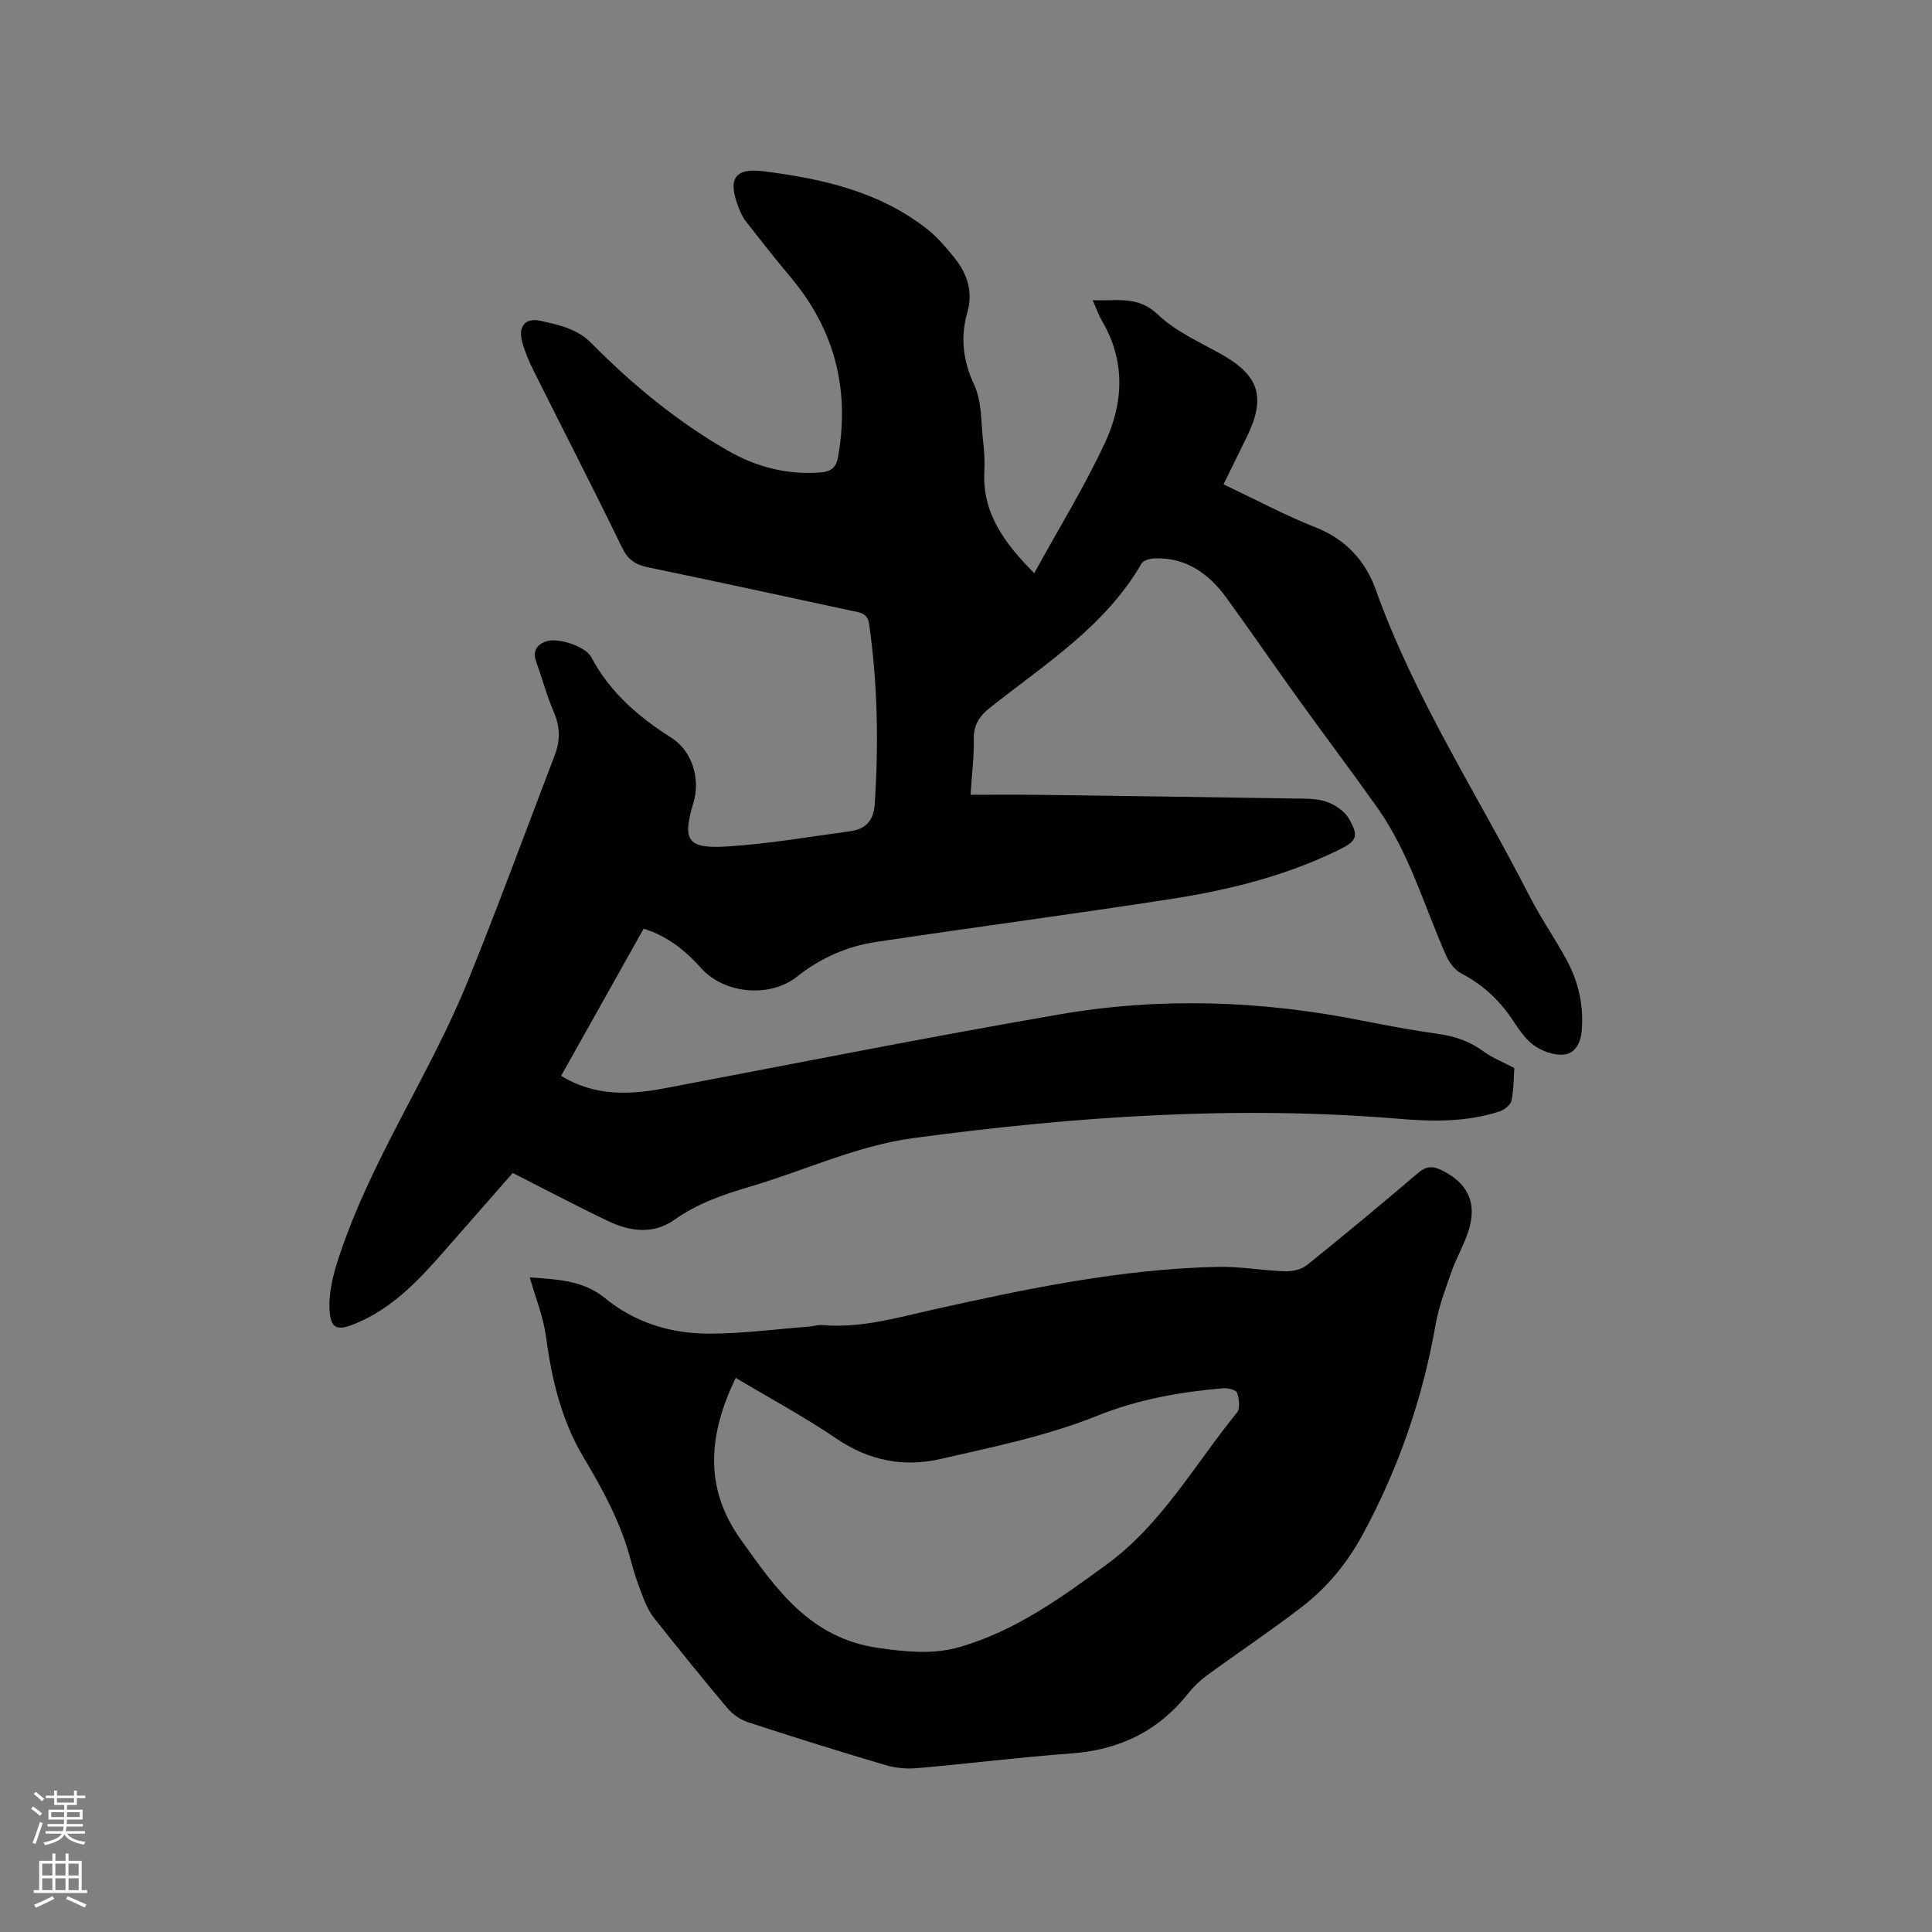 <svg enable-background="new 0 0 400 400" viewBox="0 0 400 400" xmlns="http://www.w3.org/2000/svg"><rect x="0" y="0" width="400" height="400" fill="#808080" stroke="none"/><path d="m6.44 374.46.42-.45c.65.47 1.27.95 1.85 1.44l-.45.49c-.65-.56-1.25-1.06-1.82-1.48m.93 7.33-.63-.26c.55-1.36 1.05-2.8 1.52-4.33.19.1.38.19.59.27-.46 1.29-.95 2.73-1.48 4.32m-.38-10.38.44-.42c.43.34 1.01.82 1.74 1.44l-.49.49c-.53-.51-1.09-1.01-1.69-1.51m2.5.35h1.72v-1.04h.59v1.04h3.52v-1.04h.59v1.04h1.75v.53h-1.75v1.42h-2.03v.97h3.22v2.03h-3.24c0 .35-.01.66-.03.93h3.32v.53h-3.37c-.03.27-.08.58-.15.94h3.96v.53h-3.71c.67.92 1.93 1.48 3.79 1.68-.13.24-.23.44-.29.59-2.13-.38-3.48-1.08-4.04-2.12-.43.97-1.77 1.72-4.03 2.23-.09-.19-.2-.37-.33-.55 2.1-.42 3.37-1.03 3.81-1.83h-3.36v-.53h3.58c.08-.29.13-.61.16-.94h-3.33v-.53h3.39c.02-.27.04-.58.04-.93h-3.23v-2.03h3.25v-.97h-2.07v-1.42h-1.73zm1.12 3.44v1h2.65c.01-.3.02-.44.01-.4v-.25-.35zm1.19-2h3.52v-.91h-3.52zm4.71 2h-2.63v.59c0 .15-.01.28-.01.4h2.64z" fill="#fbfcfa"/><path d="m13.56 383.74h.63v1.52h2.72v6.07h1.13v.6h-11.06v-.6h1.13v-6.07h2.73v-1.52h.63v1.52h2.1v-1.52zm-2.69 8.83.38.56c-1.24.63-2.53 1.25-3.85 1.85-.1-.21-.21-.42-.34-.63 1.36-.55 2.63-1.15 3.81-1.78m-2.13-4.27h2.1v-2.45h-2.1zm0 3.04h2.1v-2.46h-2.1zm2.72-3.04h2.1v-2.45h-2.1zm0 3.04h2.1v-2.46h-2.1zm6.07 3.6c-1.41-.71-2.7-1.3-3.86-1.78l.35-.56c1.45.62 2.75 1.19 3.88 1.72zm-1.25-9.09h-2.1v2.45h2.1zm-2.09 5.49h2.1v-2.46h-2.1z" fill="#fbfcfa"/><g fill="#010100"><path d="m214.13 118.67c5.11-9.31 10.4-17.89 14.63-26.97 3.86-8.27 4.3-17-.64-25.33-.69-1.16-1.11-2.47-1.89-4.22 4.94.22 9.3-1.03 13.48 2.96 3.59 3.42 8.42 5.61 12.86 8.06 8.07 4.46 9.62 8.94 5.61 17.2-1.56 3.21-3.15 6.42-4.86 9.9 6.49 3.08 12.66 6.39 19.12 8.94 6.24 2.47 10.29 6.99 12.39 12.86 8.03 22.5 21.1 42.43 31.87 63.52 2.31 4.52 5.25 8.71 7.66 13.17 2.47 4.56 3.57 9.48 3.11 14.72-.22 2.51-1.45 4.69-3.74 4.87-2.06.16-4.56-.75-6.26-2-1.9-1.39-3.23-3.63-4.61-5.63-2.7-3.92-6.06-6.96-10.31-9.18-1.33-.7-2.5-2.24-3.13-3.66-4.58-10.34-7.66-21.37-14.3-30.73-5.4-7.6-11.01-15.05-16.46-22.62-4.95-6.88-9.74-13.88-14.72-20.73-3.66-5.03-8.36-8.44-14.94-8.19-.92.04-2.28.42-2.67 1.08-7.53 13.01-20 20.82-31.32 29.8-2.28 1.81-3.46 3.61-3.4 6.59.08 3.57-.39 7.16-.67 11.47 4.84 0 9.36-.05 13.88.01 17.59.23 35.19.47 52.78.76 2.33.04 4.78-.07 6.93.64 1.81.59 3.83 1.94 4.75 3.54 2.12 3.7 1.63 4.65-2.22 6.52-10.96 5.35-22.68 8.26-34.63 10.11-20.31 3.14-40.68 5.84-61.01 8.88-6.05.9-11.57 3.35-16.4 7.19-5.57 4.43-15.03 3.62-19.83-1.73-3.22-3.59-6.85-6.6-11.93-8.2-5.68 10.13-11.35 20.24-17.09 30.48 6.88 4.2 14.02 3.97 21.36 2.58 27.26-5.17 54.47-10.59 81.81-15.31 20.86-3.6 41.8-2.87 62.59 1.27 5.3 1.06 10.62 2.03 15.96 2.79 3.44.49 6.49 1.56 9.31 3.64 1.81 1.33 3.98 2.17 6.32 3.41-.13 1.93-.09 4.38-.58 6.73-.19.9-1.47 1.92-2.47 2.24-6.78 2.23-13.79 2.13-20.78 1.54-33.66-2.81-67.09-.5-100.46 3.97-11.9 1.59-22.68 6.77-34.03 10.1-5.47 1.6-10.82 3.46-15.6 6.85-4.26 3.03-9.14 2.43-13.64.28-6.58-3.14-13.04-6.56-19.8-9.99-4.92 5.6-9.79 11.16-14.66 16.71-5.13 5.85-10.49 11.4-17.88 14.46-3.84 1.59-5.19 1.17-5.4-2.95-.17-3.33.68-6.85 1.72-10.09 6.53-20.38 18.88-38.08 26.89-57.78 6.29-15.48 12.02-31.2 18.01-46.8 1.16-3.01 1.15-5.86-.15-8.9-1.46-3.39-2.42-7-3.67-10.48-.78-2.17.07-3.54 2.05-4.23 2.42-.85 8.15 1 9.36 3.29 3.85 7.27 9.76 12.34 16.56 16.66 4.31 2.74 6.07 8.47 4.58 13.44-2.35 7.85-1.31 9.59 7.04 9.07 8.52-.54 16.99-2.01 25.47-3.16 3.08-.42 4.78-2.17 5.01-5.48.85-12.52.62-24.99-1.15-37.43-.33-2.32-2.02-2.39-3.64-2.73-14.08-3.03-28.15-6.1-42.25-9.02-2.61-.54-4.09-1.64-5.3-4.14-5.96-12.28-12.22-24.4-18.31-36.61-.94-1.88-1.77-3.85-2.32-5.87-.88-3.25.6-5.12 3.88-4.37 3.71.84 7.45 1.57 10.49 4.65 8.44 8.54 17.69 16.16 28.14 22.18 5.91 3.4 12.29 5.07 19.19 4.55 2.1-.16 3.26-.89 3.66-3.07 2.53-13.98-.61-26.42-9.77-37.34-3.2-3.81-6.27-7.72-9.34-11.64-.64-.82-1.06-1.84-1.45-2.82-2.31-5.88-.86-8.25 5.16-7.49 12.16 1.53 24.04 4.19 33.97 12.05 2.05 1.62 3.79 3.69 5.45 5.73 2.72 3.34 4.03 7.07 2.77 11.47-1.47 5.16-.9 9.95 1.44 14.99 1.61 3.48 1.38 7.83 1.85 11.81.23 2 .35 4.03.24 6.03-.45 8.5 3.9 14.68 10.33 21.13z"/><path d="m109.68 264.46c5.27.44 10.9.48 15.55 4.28 6.36 5.2 13.83 7.41 21.82 7.38 6.74-.03 13.47-.92 20.21-1.44 1.05-.08 2.12-.42 3.15-.33 7.87.66 15.29-1.53 22.83-3.22 19.43-4.34 38.93-8.41 58.94-8.84 4.63-.1 9.28.77 13.92.92 1.49.05 3.35-.38 4.48-1.28 7.76-6.24 15.43-12.61 23-19.07 1.65-1.41 2.98-1.51 4.82-.62 4.91 2.38 7.2 6.02 5.99 11.29-.78 3.4-2.73 6.51-3.9 9.83-1.26 3.57-2.61 7.17-3.26 10.87-2.7 15.36-7.7 29.85-15.15 43.57-3.22 5.92-7.36 10.91-12.59 14.93-6.37 4.9-13.07 9.37-19.57 14.12-1.43 1.05-2.77 2.31-3.87 3.7-6.21 7.85-14.29 11.76-24.25 12.48-10.67.78-21.29 2.12-31.95 3.05-2.15.19-4.46-.03-6.53-.64-9.54-2.82-19.03-5.79-28.48-8.88-1.59-.52-3.19-1.66-4.27-2.94-5.12-6.07-10.1-12.27-15.05-18.49-.96-1.21-1.7-2.67-2.26-4.12-1-2.56-1.94-5.17-2.63-7.82-2-7.78-5.77-14.69-9.85-21.53-4.57-7.66-6.57-16.18-7.75-24.99-.55-4.09-2.17-8.03-3.35-12.21zm42.64 20.81c-5.57 11.61-6.7 22.58 1 33.4 7.34 10.32 14.39 20.54 28.6 22.53 5.8.81 11.28 1.4 16.88-.23 11.42-3.33 20.88-10.16 30.3-17.04 11.46-8.37 18.28-20.77 27.02-31.49.69-.85.42-2.85-.01-4.09-.21-.59-1.9-1.02-2.87-.93-8.96.78-17.57 2.28-26.15 5.73-10.33 4.15-21.46 6.42-32.38 8.92-7.57 1.74-14.78.37-21.48-4.19-6.65-4.52-13.76-8.34-20.91-12.61z"/></g></svg>